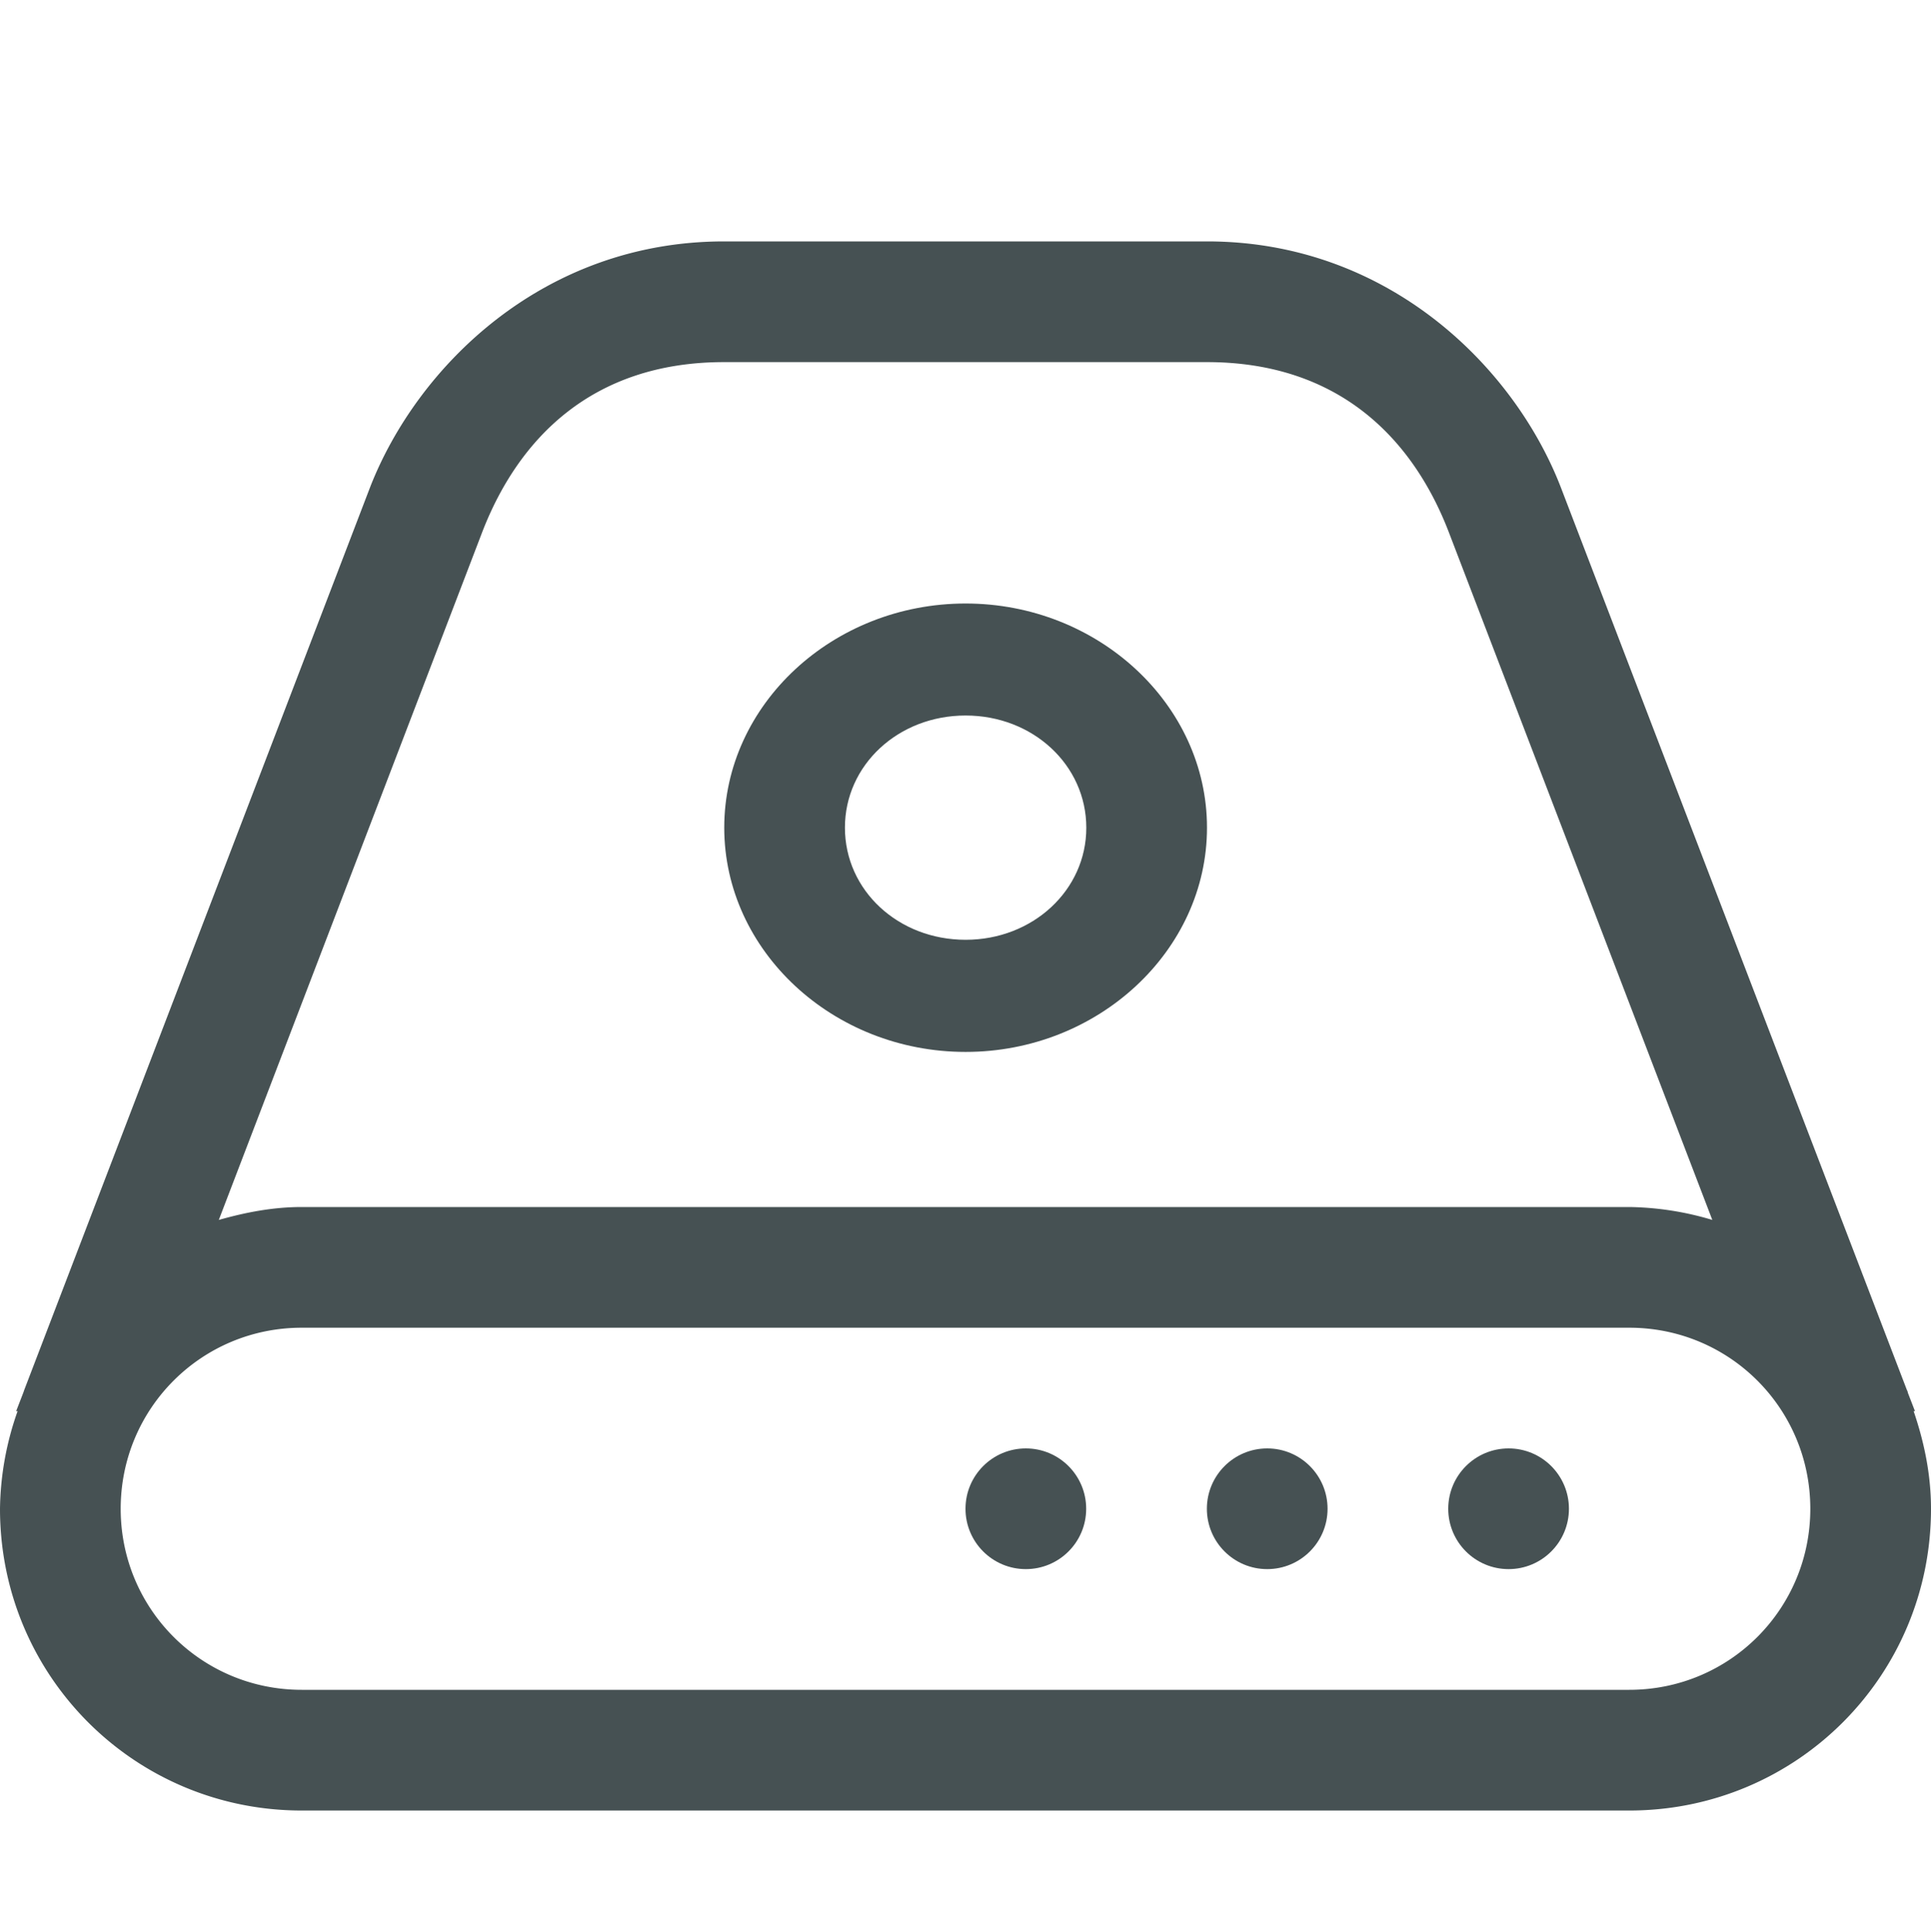 <svg xmlns="http://www.w3.org/2000/svg" viewBox="0 0 16 16.007"><path fill="#465153" d="M8.001 5c-1.1 0-2 .837-2 1.857s.9 1.858 2 1.858c1.098 0 2-.838 2-1.858S9.099 5 8.001 5m0 .928c.557 0 1 .41 1 .93 0 .517-.443.928-1 .928-.559 0-1-.41-1-.929 0-.518.441-.929 1-.929" color="#000" font-weight="400" overflow="visible" style="font-feature-settings:normal;font-variant-alternates:normal;font-variant-caps:normal;font-variant-ligatures:normal;font-variant-numeric:normal;font-variant-position:normal;isolation:auto;mix-blend-mode:normal;shape-padding:0;text-decoration-color:#000;text-decoration-line:none;text-decoration-style:solid;text-indent:0;text-orientation:mixed;text-transform:none;white-space:normal"/><g fill="currentColor" class="ColorScheme-Text" color="#465153"><path d="M6 2C4.5 2 3.458 3.037 3.068 4.033L.2 11.518q-.003.01-.008.023l-.058.15h.012A2.5 2.5 0 0 0 0 12.5C0 13.885 1.115 15 2.5 15h11c1.385 0 2.5-1.115 2.5-2.5 0-.285-.057-.554-.144-.809h.011l-.058-.15-.004-.016-.004-.007-2.87-7.485C12.544 3.037 11.5 2 10.002 2H8zm0 1h4c1.108 0 1.709.65 2 1.397l2.188 5.71A2.5 2.5 0 0 0 13.5 10h-11c-.24 0-.468.045-.687.107L4 4.397C4.292 3.65 4.892 3 6 3m-3.5 8h11c.831 0 1.5.669 1.5 1.5s-.669 1.5-1.5 1.5h-11c-.831 0-1.5-.669-1.5-1.5S1.669 11 2.5 11"/><circle cx="12.5" cy="12.5" r=".5"/><circle cx="10.5" cy="12.5" r=".5"/><circle cx="8.5" cy="12.5" r=".5"/></g></svg>